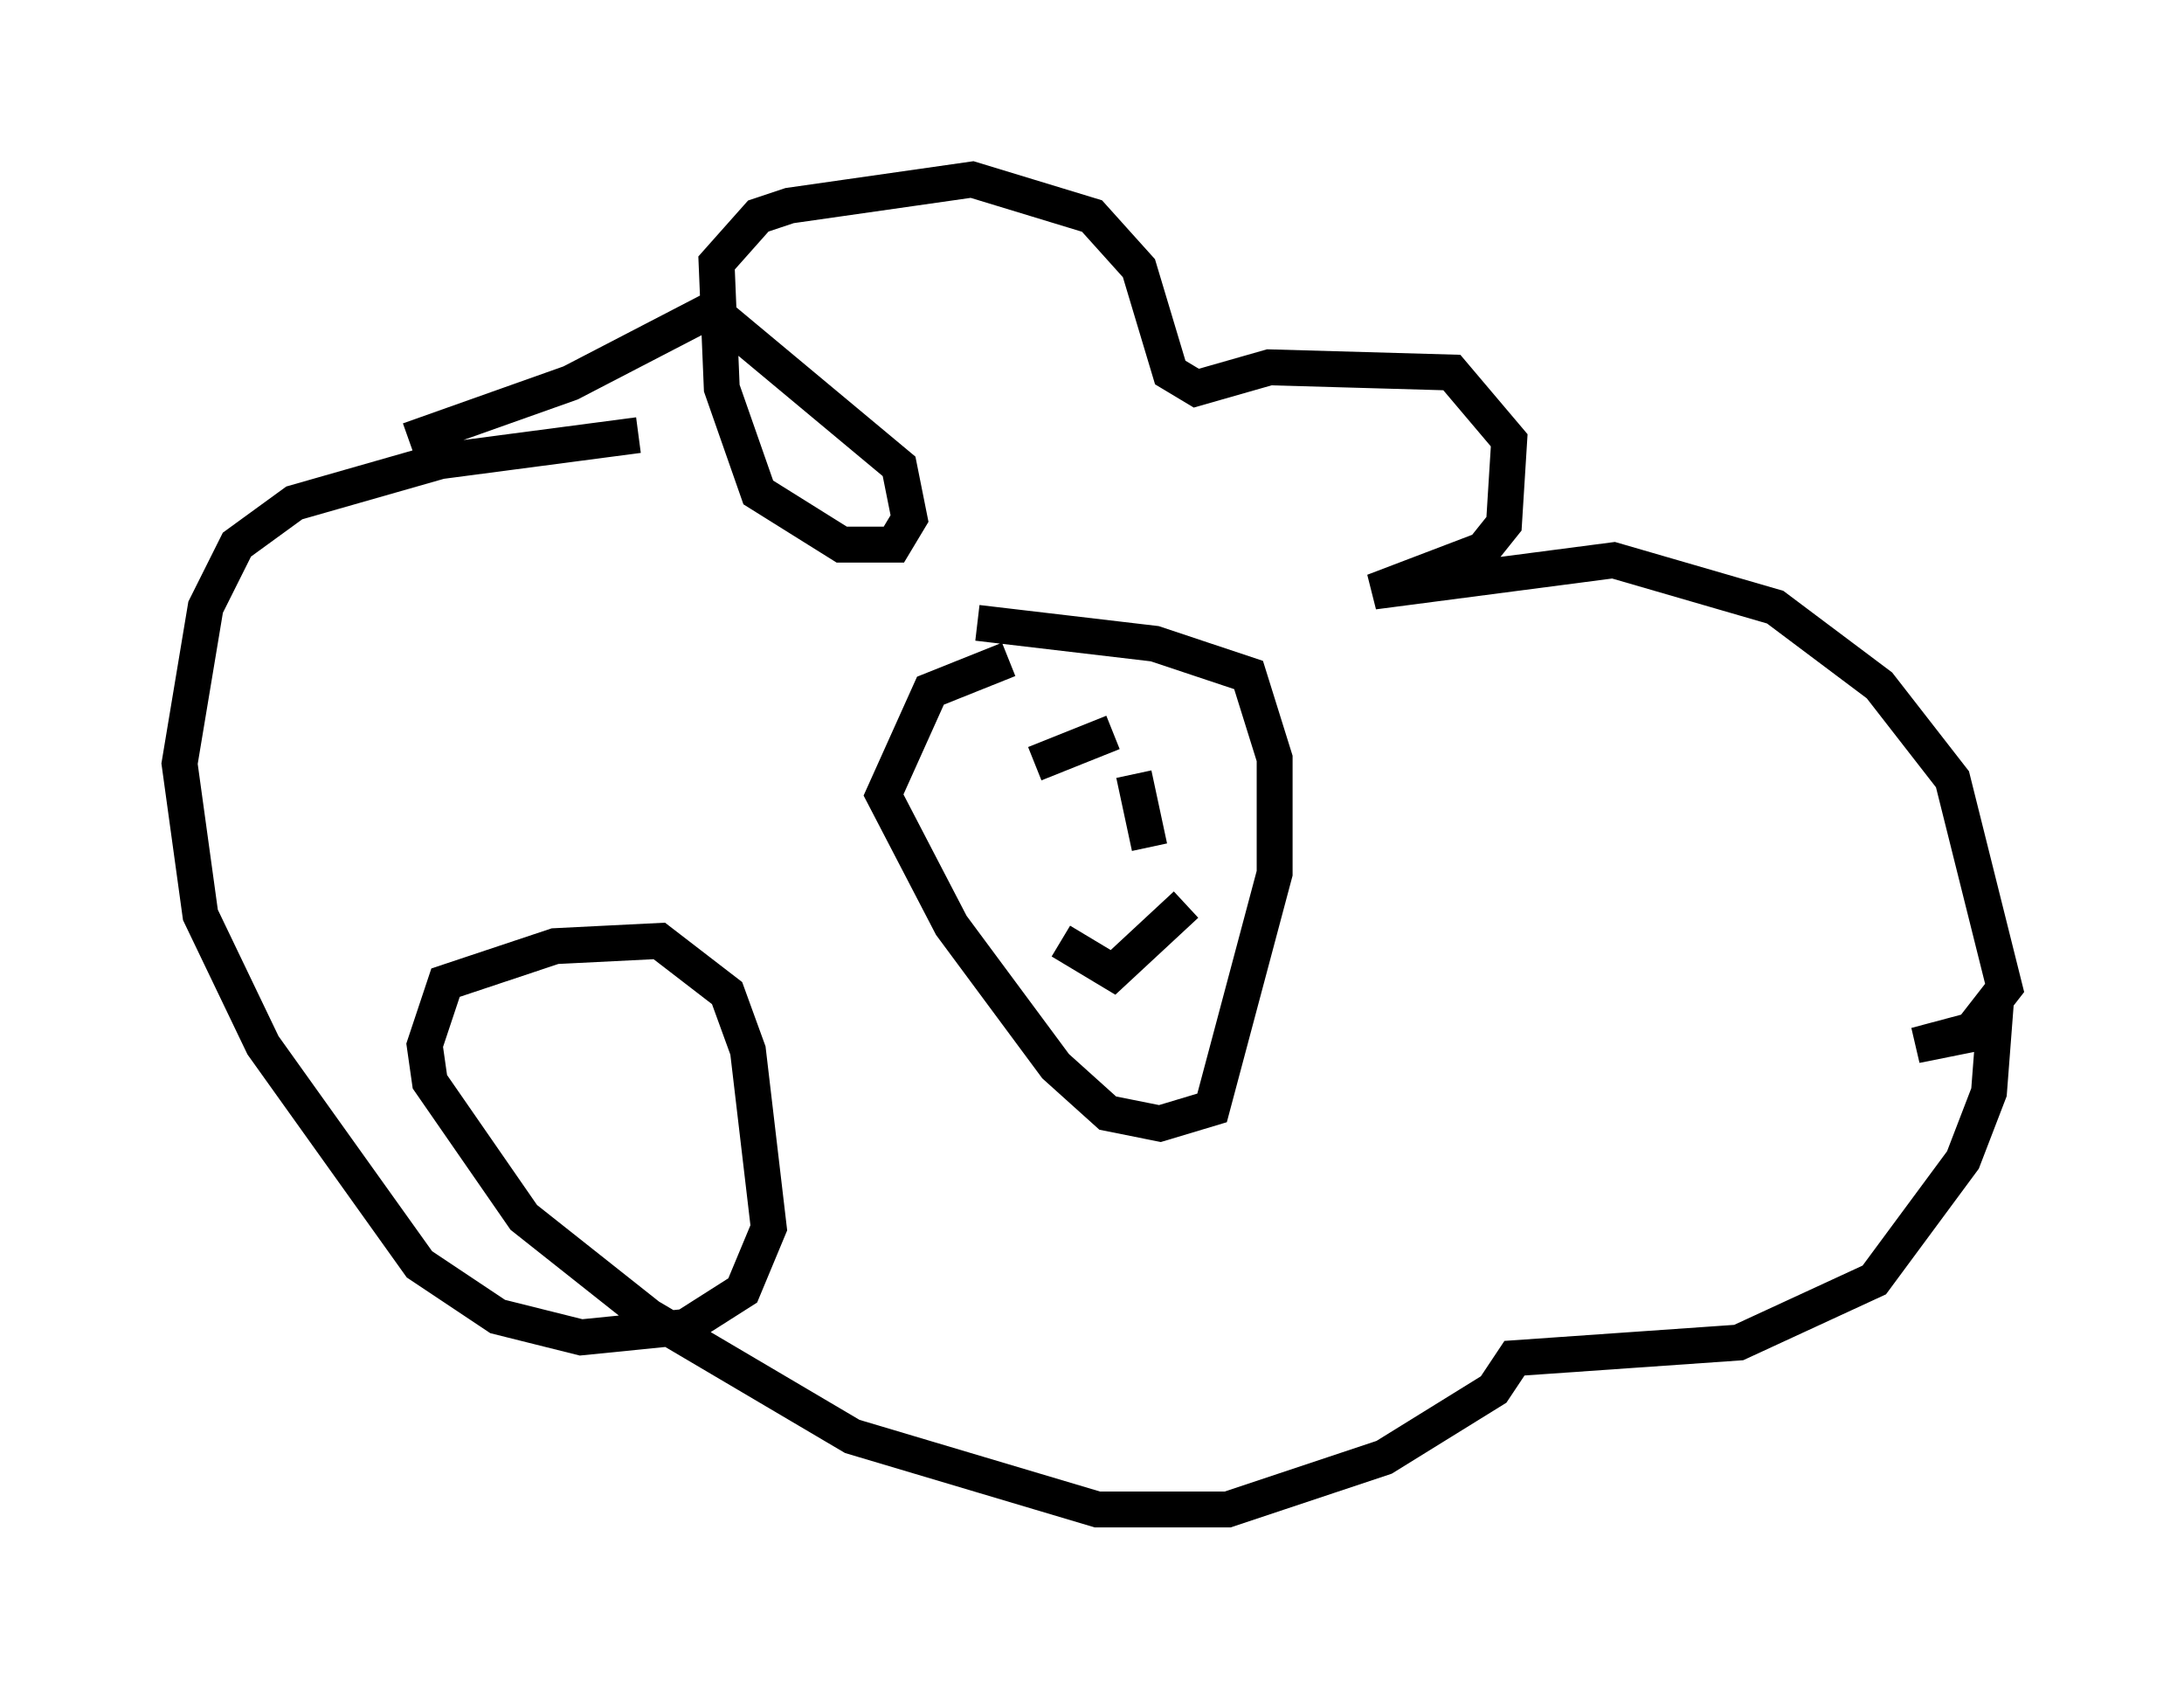 <?xml version="1.0" encoding="utf-8" ?>
<svg baseProfile="full" height="47.039" version="1.1" width="60.838" xmlns="http://www.w3.org/2000/svg" xmlns:ev="http://www.w3.org/2001/xml-events" xmlns:xlink="http://www.w3.org/1999/xlink"><defs /><rect fill="white" height="47.039" width="60.838" x="0" y="0" /><path d="M13.134, 8.341 m-1.743, 3.922 l4.503, -1.598 3.922, -2.034 l5.229, 4.358 0.291, 1.453 l-0.436, 0.726 -1.453, 0.0 l-2.324, -1.453 -1.017, -2.905 l-0.145, -3.486 1.162, -1.307 l0.872, -0.291 5.084, -0.726 l3.341, 1.017 1.307, 1.453 l0.872, 2.905 0.726, 0.436 l2.034, -0.581 5.084, 0.145 l1.598, 1.888 -0.145, 2.324 l-0.581, 0.726 -3.05, 1.162 l6.682, -0.872 4.503, 1.307 l2.905, 2.179 2.034, 2.615 l1.453, 5.81 -1.017, 1.307 l-1.453, 0.291 2.179, -0.581 l-0.145, 1.888 -0.726, 1.888 l-2.469, 3.341 -3.777, 1.743 l-6.246, 0.436 -0.581, 0.872 l-3.05, 1.888 -4.358, 1.453 l-3.631, 0.0 -6.827, -2.034 l-5.665, -3.341 -3.486, -2.76 l-2.615, -3.777 -0.145, -1.017 l0.581, -1.743 3.05, -1.017 l2.905, -0.145 1.888, 1.453 l0.581, 1.598 0.581, 4.939 l-0.726, 1.743 -1.598, 1.017 l-2.905, 0.291 -2.324, -0.581 l-2.179, -1.453 -4.358, -6.101 l-1.743, -3.631 -0.581, -4.212 l0.726, -4.358 0.872, -1.743 l1.598, -1.162 4.067, -1.162 l5.52, -0.726 m10.313, 6.246 l-2.179, 0.872 -1.307, 2.905 l1.888, 3.631 2.905, 3.922 l1.453, 1.307 1.453, 0.291 l1.453, -0.436 1.743, -6.536 l0.0, -3.196 -0.726, -2.324 l-2.615, -0.872 -4.939, -0.581 m1.017, 3.196 l0.0, 0.0 m2.76, -0.145 l-2.179, 0.872 m2.76, 0.291 l0.436, 2.034 m-2.469, 2.615 l1.453, 0.872 2.034, -1.888 " fill="none" stroke="black" stroke-width="1" /></svg>